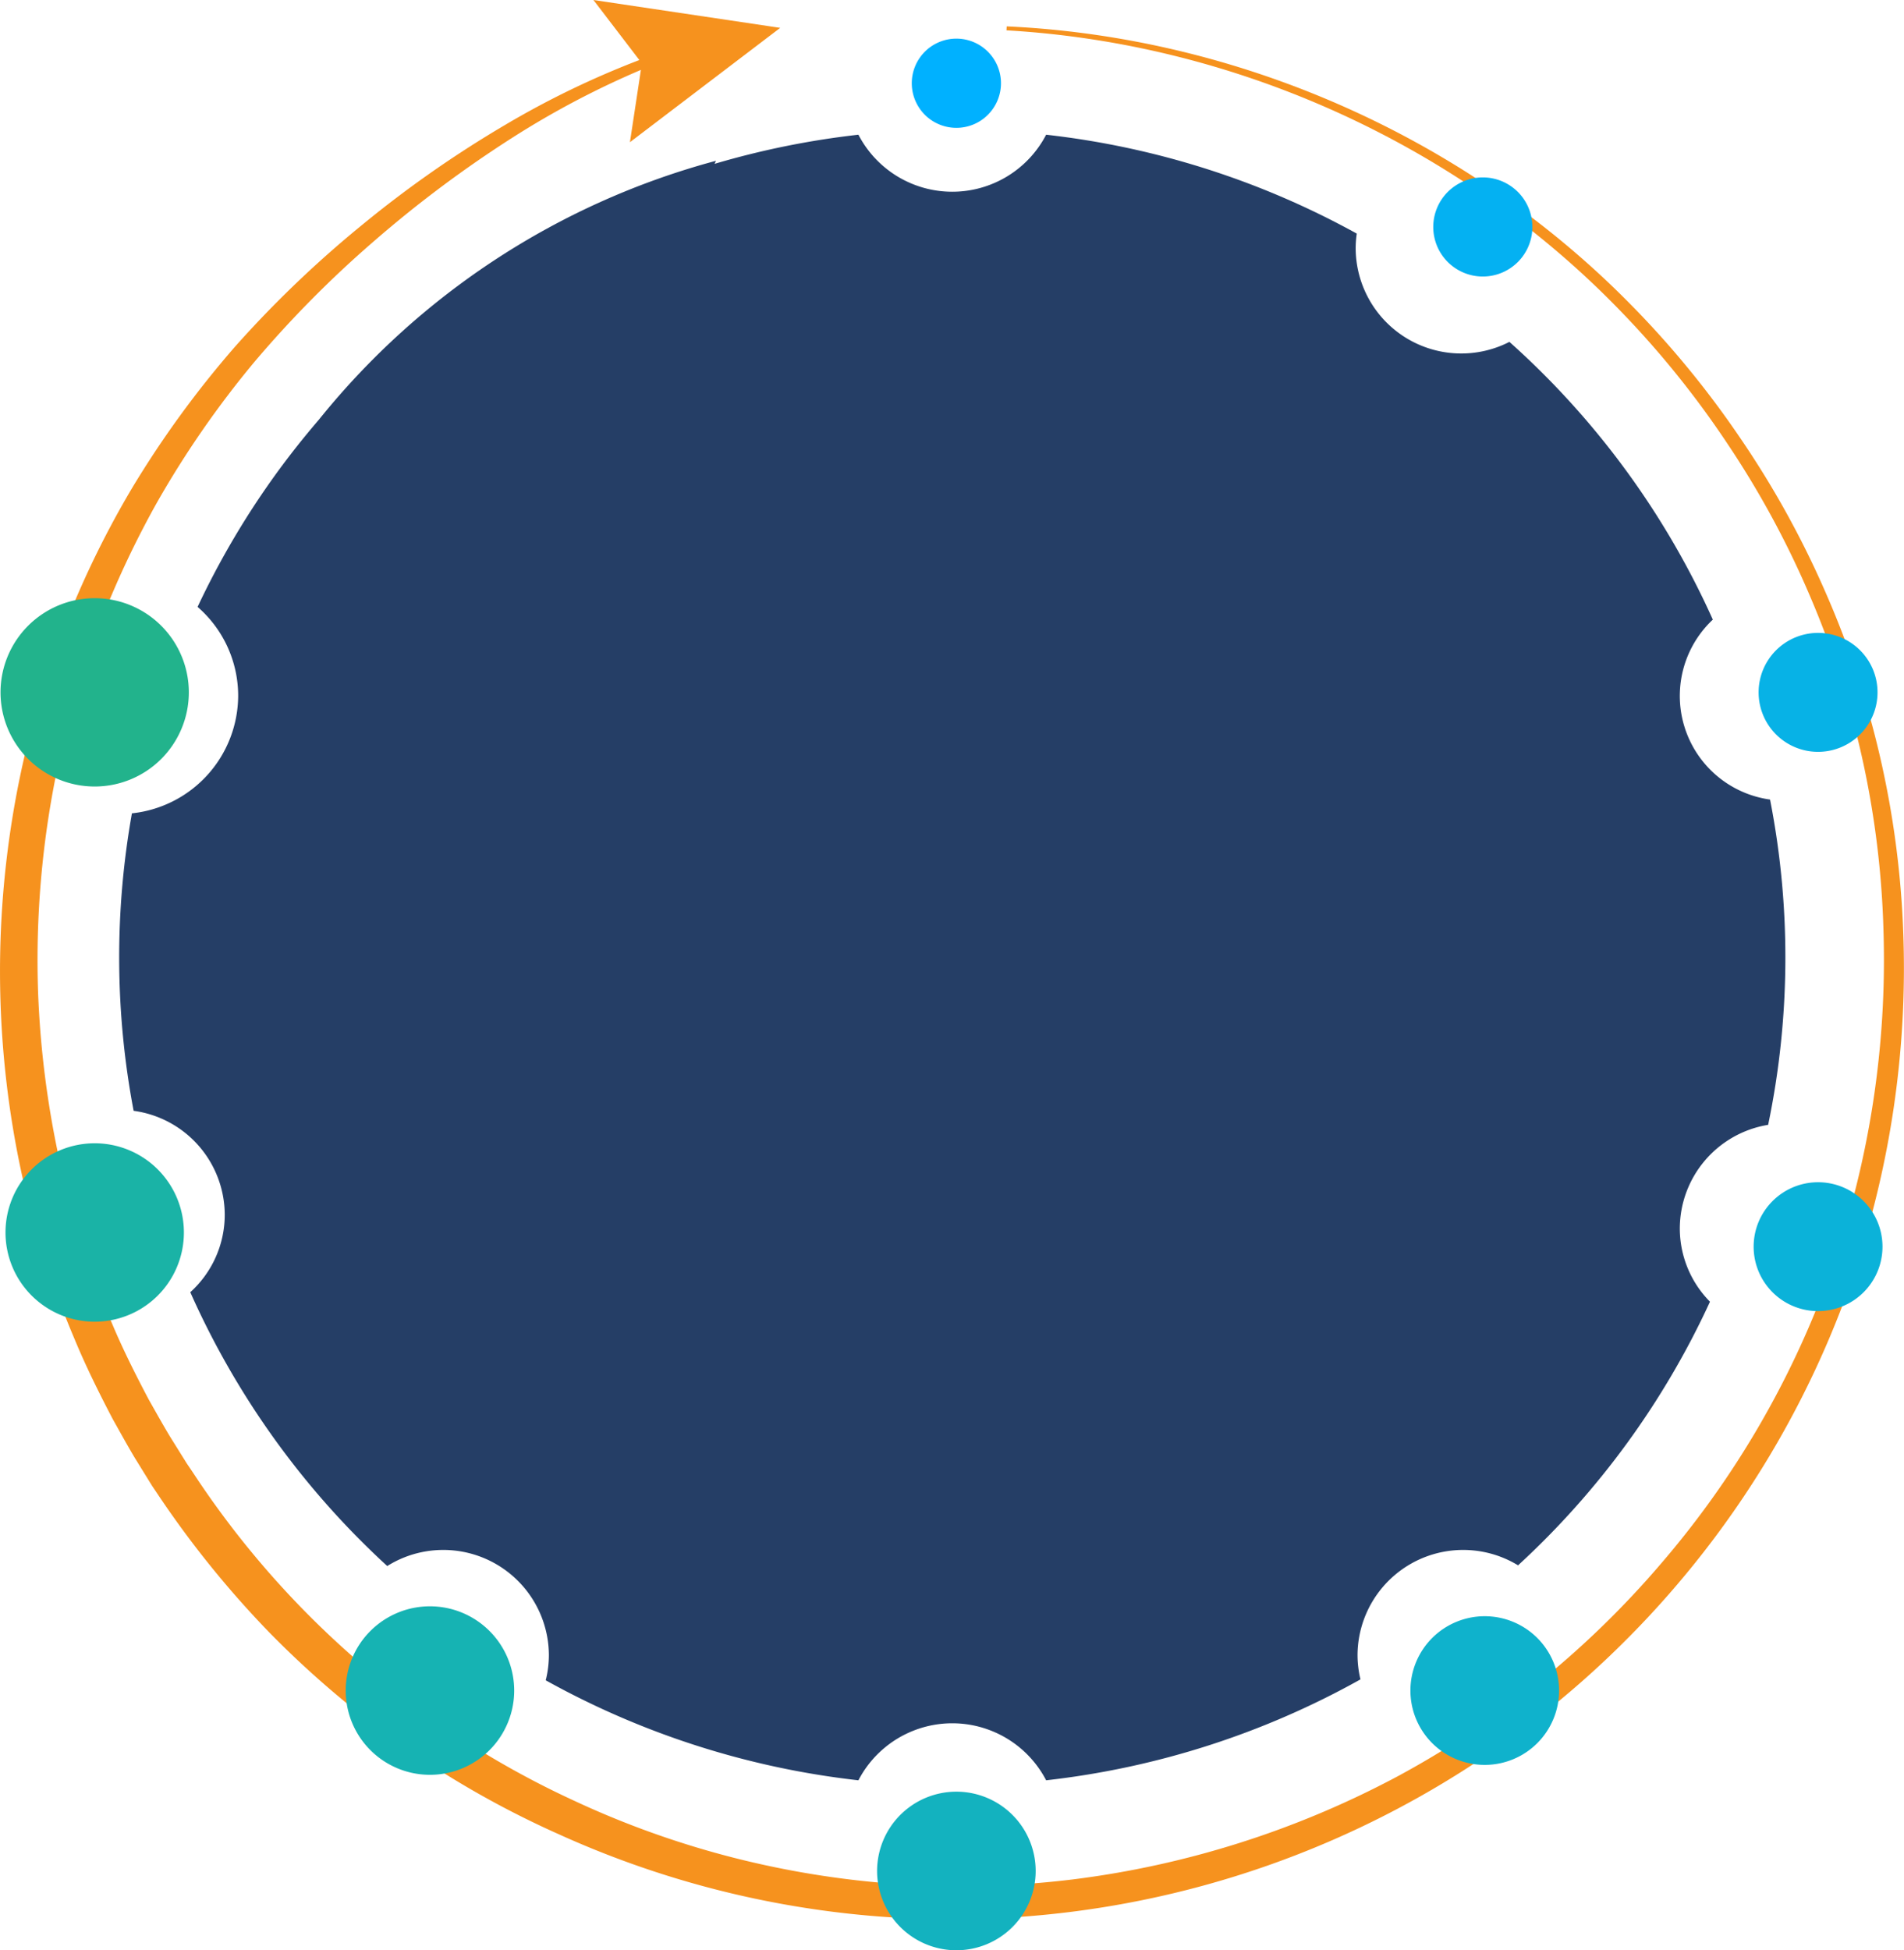 <svg xmlns="http://www.w3.org/2000/svg" width="656.1" height="671.937" viewBox="0 0 656.1 671.937">
  <g id="CirculoAzul" transform="translate(-890.778 -242.087)">
    <path id="Trazado_342" data-name="Trazado 342" d="M568.872,229.062a36.051,36.051,0,0,1-19.718-61.993,284.8,284.8,0,0,0-70.095-95.693,36.389,36.389,0,0,1-52.975-32.152,35.948,35.948,0,0,1,.376-5.153A287.832,287.832,0,0,0,319.421,0a36.428,36.428,0,0,1-32.345,19.644A36.428,36.428,0,0,1,254.733,0,288.762,288.762,0,0,0,205.17,10.035c.158-.346.3-.7.457-1.044a263.087,263.087,0,0,0-136.816,89.2q-7.312,8.5-13.983,17.595a284.932,284.932,0,0,0-27.812,46.9A40.551,40.551,0,0,1,41,193.3,40.9,40.9,0,0,1,4.39,233.809,282.982,282.982,0,0,0,4.976,336.3a36.276,36.276,0,0,1,31.4,35.806A35.966,35.966,0,0,1,24.5,398.8a285.139,285.139,0,0,0,67.87,94.343,36.392,36.392,0,0,1,55.7,30.608,35.886,35.886,0,0,1-1.085,8.761,288.039,288.039,0,0,0,107.747,34.454,36.452,36.452,0,0,1,64.69,0,288.032,288.032,0,0,0,108.315-34.77,35.87,35.87,0,0,1-1.013-8.445,36.4,36.4,0,0,1,55.318-30.85,285.145,285.145,0,0,0,66.13-90.826A35.907,35.907,0,0,1,537.777,376.8a36.273,36.273,0,0,1,30.439-35.663,282.964,282.964,0,0,0,.656-112.078" transform="translate(931.847 288.5)" fill="#253e66"/>
    <path id="Trazado_218" data-name="Trazado 218" d="M822.166,386.555a320.238,320.238,0,0,0-26.984-116.985,321.838,321.838,0,0,0-29.171-52.65,325.6,325.6,0,0,0-38.183-46.451c-56.435-57.2-134.7-91.711-214.578-95.365l-.073,1.364c79.5,4.542,156.68,39.763,211.741,96.855a321.065,321.065,0,0,1,37.147,46.248A316.732,316.732,0,0,1,790.2,271.726a314.17,314.17,0,0,1,25.186,115.066,322.9,322.9,0,0,1-17.833,116.249,317.383,317.383,0,0,1-58.775,101.633,317.487,317.487,0,0,1-91.238,73.575,322.528,322.528,0,0,1-111.6,35.308,317.519,317.519,0,0,1-116.6-7.443,313.163,313.163,0,0,1-55.178-19.7,309.22,309.22,0,0,1-50.6-29.38,312.589,312.589,0,0,1-80.789-83.769l-2.051-3.029-1.935-3.1-3.869-6.209c-2.522-4.175-4.882-8.445-7.293-12.683-4.554-8.621-8.939-17.343-12.711-26.339A311.344,311.344,0,0,1,186.962,466.3a329.277,329.277,0,0,1-7.472-58.006,322.533,322.533,0,0,1,40.939-169.112,332.527,332.527,0,0,1,33.532-48.4,376.373,376.373,0,0,1,41.636-42,404.459,404.459,0,0,1,47.534-35.467A300.773,300.773,0,0,1,387.2,90.1l-3.78,24.914,51.789-39.4-64.361-9.6L386.664,86.7A304.155,304.155,0,0,0,340.507,109a385.685,385.685,0,0,0-49.359,34.492,380.432,380.432,0,0,0-43.615,41.745A345.3,345.3,0,0,0,211.845,234.2,324.21,324.21,0,0,0,170.6,347.939a329.731,329.731,0,0,0,2.971,121.292,325.023,325.023,0,0,0,18.475,58.148c3.9,9.412,8.437,18.542,13.156,27.566,2.493,4.438,4.942,8.906,7.552,13.276l4.013,6.5,2.008,3.248,2.134,3.167a339.464,339.464,0,0,0,38.37,47.443A330.2,330.2,0,0,0,305.83,668a322.1,322.1,0,0,0,53.051,29.969A328.235,328.235,0,0,0,804.934,505.6a329.894,329.894,0,0,0,17.232-119.045" transform="translate(724.425 176.072)" fill="#f6921e"/>
    <path id="Trazado_220" data-name="Trazado 220" d="M541.743,234.7a20.49,20.49,0,1,1,20.49-20.49,20.491,20.491,0,0,1-20.49,20.49" transform="translate(975.524 266.424)" fill="#07b2e6"/>
    <path id="Trazado_221" data-name="Trazado 221" d="M542.451,348.962a22.2,22.2,0,1,1,22.2-22.2,22.2,22.2,0,0,1-22.2,22.2" transform="translate(974.816 344.85)" fill="#0bb2d9"/>
    <path id="Trazado_222" data-name="Trazado 222" d="M476.6,443.356a25.613,25.613,0,1,1,25.613-25.613A25.613,25.613,0,0,1,476.6,443.356" transform="translate(925.806 406.803)" fill="#0fb2cc"/>
    <path id="Trazado_223" data-name="Trazado 223" d="M370.677,482.174A27.32,27.32,0,1,1,398,454.853a27.319,27.319,0,0,1-27.32,27.32" transform="translate(849.659 431.851)" fill="#13b2bf"/>
    <path id="Trazado_224" data-name="Trazado 224" d="M265.147,448.187a29.028,29.028,0,1,1,29.028-29.028,29.027,29.027,0,0,1-29.028,29.028" transform="translate(773.787 405.388)" fill="#16b3b3"/>
    <path id="Trazado_225" data-name="Trazado 225" d="M198.2,358.174a30.735,30.735,0,1,1,30.735-30.735A30.734,30.734,0,0,1,198.2,358.174" transform="translate(725.211 339.286)" fill="#1ab3a6"/>
    <path id="Trazado_226" data-name="Trazado 226" d="M198.9,251.6a32.443,32.443,0,1,1,32.443-32.443A32.443,32.443,0,0,1,198.9,251.6" transform="translate(724.503 261.471)" fill="#22b38c"/>
    <path id="Trazado_228" data-name="Trazado 228" d="M365.725,104.547A15.368,15.368,0,1,1,381.092,89.18a15.367,15.367,0,0,1-15.368,15.368" transform="translate(854.612 181.587)" fill="#00b1ff"/>
    <path id="Trazado_229" data-name="Trazado 229" d="M472.671,135.962a17.075,17.075,0,1,1,17.075-17.075,17.075,17.075,0,0,1-17.075,17.075" transform="translate(929.07 201.398)" fill="#04b1f2"/>
  </g>
</svg>
